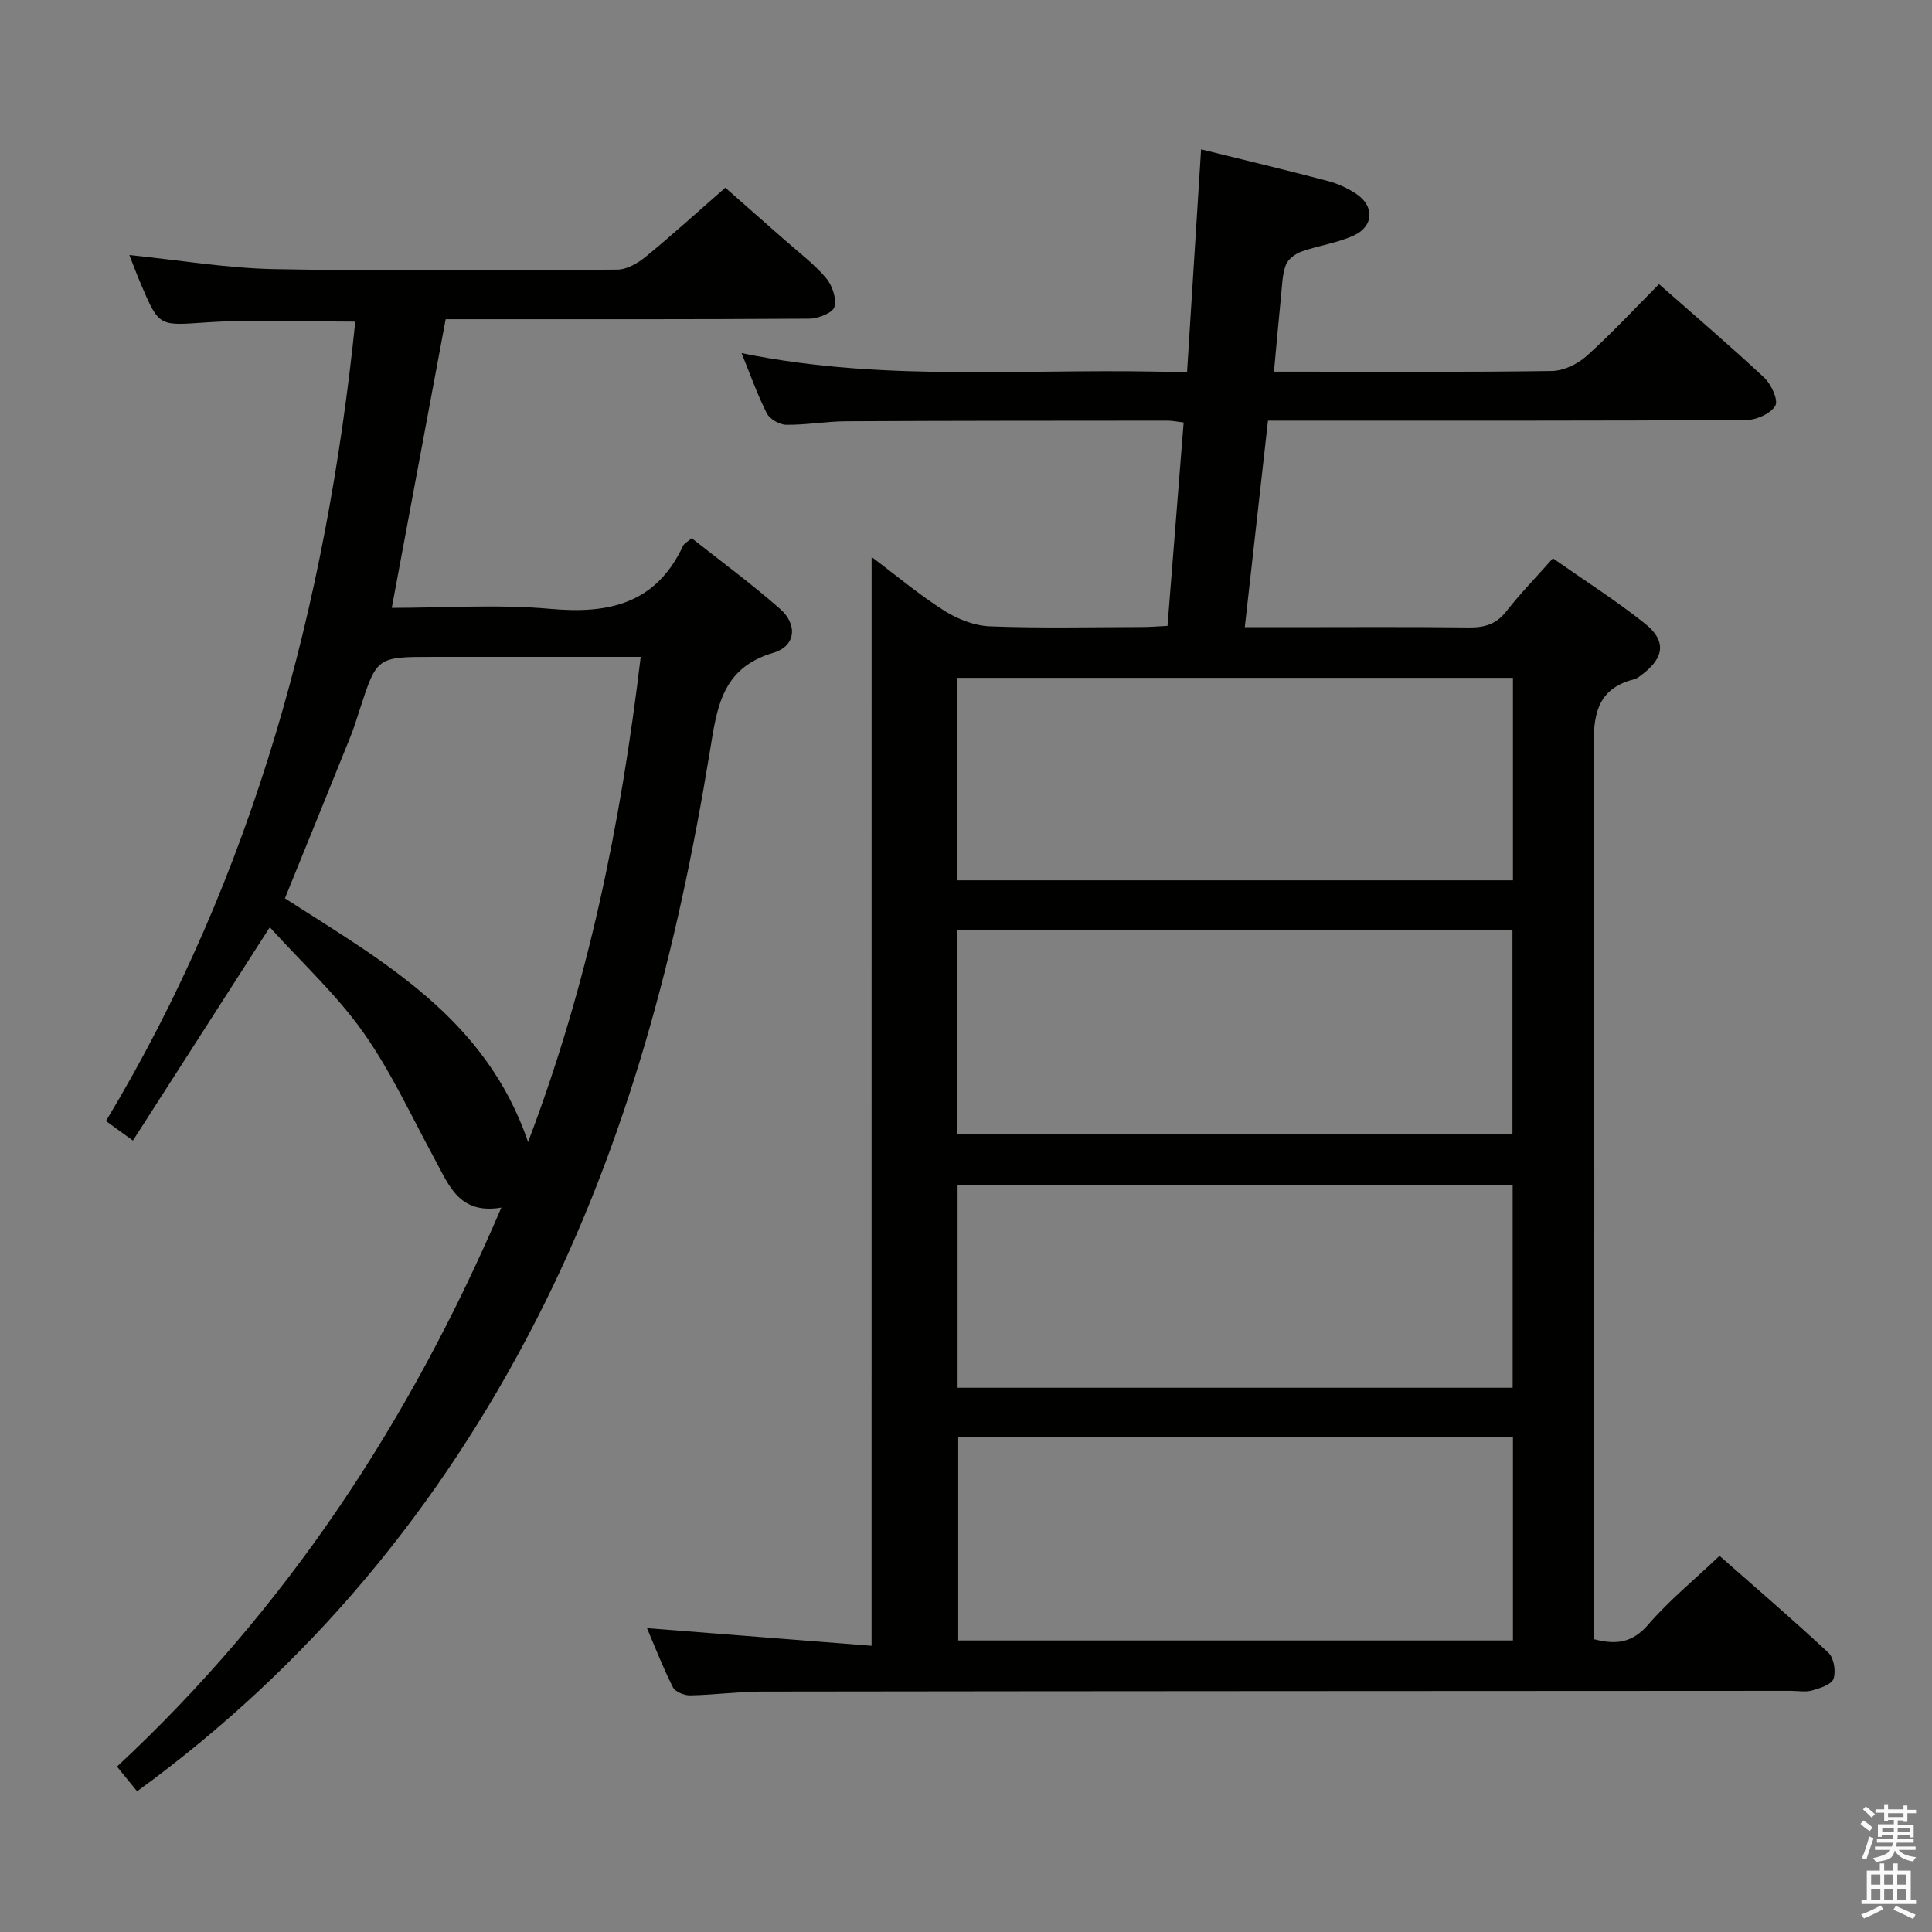 <svg enable-background="new 0 0 400 400" viewBox="0 0 400 400" xmlns="http://www.w3.org/2000/svg"><rect x="0" y="0" width="400" height="400" fill="#808080" stroke="none"/><path d="m385.2 377.6.6-.7c.6.4 1.3.9 1.9 1.5l-.6.7c-.8-.5-1.4-1-1.9-1.5zm.3 7.1c.6-1.4 1.1-2.9 1.5-4.5.3.1.6.3.9.4-.5 1.4-1 2.9-1.5 4.4zm.2-10.1.6-.6c.7.5 1.3 1.1 1.9 1.6l-.7.7c-.6-.6-1.2-1.2-1.8-1.7zm8.4-.8h.8v.9h1.8v.7h-1.8v1.8h-.8v-.3h-1.2v.9h3.3v2.6h-.8v-.4h-2.5c0 .3 0 .6-.1.8h3.4v.7h-3.5c0 .3-.1.6-.1.8h4v.7h-3.5c.7.9 1.9 1.3 3.6 1.5-.2.2-.4.5-.6.9-1.9-.3-3.2-1.1-3.8-2.3-.5 2.1-1.8 2-3.9 2.4-.2-.3-.4-.5-.6-.8 1.9-.4 3.1-.9 3.6-1.7h-3.2v-.7h3.5c.1-.2.1-.5.2-.8h-3.3v-.7h3.4c0-.2 0-.5 0-.8h-2.4v.3h-.8v-2.6h3.3v-.9h-1.2v.3h-.8v-1.8h-1.8v-.7h1.8v-.9h.8v.9h3.2zm-4.4 5.5h2.4c0-.3 0-.6 0-.9h-2.4zm1.2-3.1h3.2v-.8h-3.2zm4.4 2.2h-2.4v.9h2.5v-.9z" fill="#fafafb"/><path d="m389.2 385.8h.9v1.5h1.9v-1.5h.9v1.5h2.7v6h1.1v.9h-11.3v-.9h1.1v-6h2.7zm.2 8.7.5.8c-1.2.6-2.5 1.3-4 1.9-.2-.3-.3-.6-.6-.8 1.6-.6 3-1.3 4.1-1.9zm-2-4.3h1.9v-2.1h-1.9zm0 3.1h1.9v-2.2h-1.9zm2.7-3.1h1.9v-2.1h-1.9zm0 3.1h1.9v-2.2h-1.9zm2.4 1.3c1.4.6 2.7 1.2 4.1 1.8l-.5.9c-1.5-.7-2.8-1.4-4.1-1.9zm2.2-6.5h-1.9v2.1h1.9zm-1.9 5.2h1.9v-2.2h-1.9z" fill="#fafafb"/><g fill="#010100"><path d="m180.46 115.32c5.26 3.94 9.95 7.9 15.09 11.15 2.75 1.74 6.24 3.09 9.45 3.21 10.48.4 20.99.16 31.49.14 1.62 0 3.25-.15 5.23-.24 1.12-14.16 2.22-28 3.34-42.11-1.45-.17-2.4-.38-3.36-.38-22.16.02-44.32.01-66.48.13-4.15.02-8.29.78-12.43.73-1.39-.02-3.42-1.17-4.03-2.38-1.94-3.8-3.36-7.88-5.23-12.46 30.73 6.32 61.2 2.85 92.23 4 .98-15.56 1.93-30.69 2.91-46.19 9.19 2.27 17.72 4.31 26.2 6.54 2.06.54 4.11 1.47 5.89 2.65 3.81 2.51 3.71 6.71-.44 8.63-3.42 1.58-7.32 2.08-10.9 3.36-1.27.45-2.77 1.59-3.21 2.77-.73 1.97-.76 4.23-.98 6.37-.5 4.95-.93 9.91-1.47 15.71h5.04c17.5 0 34.99.12 52.49-.14 2.45-.04 5.34-1.43 7.21-3.11 5.19-4.66 9.94-9.8 14.98-14.87 7.41 6.53 14.76 12.79 21.8 19.38 1.45 1.36 2.95 4.65 2.28 5.79-.96 1.64-3.89 2.95-5.99 2.96-30.82.18-61.65.13-92.48.13-1.99 0-3.98 0-6.57 0-1.59 14.13-3.15 28.08-4.8 42.76h8.39c12.66 0 25.33-.09 37.99.06 3.23.04 5.66-.64 7.74-3.31 2.86-3.66 6.12-7 9.67-11.01 6.43 4.51 12.99 8.68 19.03 13.49 4.51 3.59 4.05 7.06-.5 10.52-.53.4-1.08.88-1.69 1.03-7.92 2.01-8.46 7.63-8.43 14.7.25 59.32.14 118.64.14 177.96v6.1c4.57 1.18 7.92.75 11.19-3.04 4.33-5.01 9.53-9.26 14.76-14.23 7.25 6.39 15.04 13.06 22.53 20.05 1.14 1.07 1.6 3.84 1.08 5.39-.4 1.19-2.77 1.96-4.4 2.42-1.39.4-2.98.09-4.48.09-70.98.04-141.96.05-212.95.15-4.98.01-9.95.7-14.93.79-1.21.02-3.08-.75-3.56-1.71-2.06-4.09-3.72-8.39-5.35-12.21 15.49 1.22 30.82 2.42 46.5 3.65.01-75.56.01-150.08.01-225.42zm17.75 66.94h115.03c0-14.21 0-28.08 0-41.92-38.55 0-76.76 0-115.03 0zm114.97 105.06c0-14.33 0-28.19 0-41.93-38.6 0-76.79 0-114.92 0v41.93zm-114.97-52.59h114.93c0-14.22 0-28.25 0-42.23-38.54 0-76.64 0-114.93 0zm115.03 62.84c-38.57 0-76.78 0-114.85 0v42.07h114.85c0-14.2 0-28.1 0-42.07z"/><path d="m103.8 250.02c-8.76 1.47-10.85-4.64-13.71-9.88-4.84-8.87-9.07-18.19-14.87-26.39-5.51-7.8-12.7-14.41-19.36-21.77-9.71 15.12-18.9 29.45-28.34 44.16-2.18-1.58-3.6-2.61-5.58-4.04 30.7-51.04 45.57-106.87 51.62-165.51-10.28 0-20.43-.51-30.5.14-10.06.65-10.03 1.17-13.87-7.86-.84-1.97-1.59-3.99-2.41-6.07 10.16 1.03 20.09 2.73 30.05 2.92 23.65.45 47.31.26 70.97.1 2.01-.01 4.29-1.36 5.94-2.71 5.41-4.43 10.59-9.15 16.43-14.25 3.1 2.72 7.55 6.63 11.98 10.55 2.99 2.65 6.23 5.08 8.82 8.08 1.31 1.51 2.26 4.27 1.79 6.05-.32 1.22-3.36 2.43-5.2 2.44-23.82.16-47.65.11-71.47.11-1.32 0-2.64 0-3.82 0-3.73 19.97-7.4 39.62-11.16 59.76 10.98 0 22.01-.77 32.89.21 12.15 1.1 21.83-1.13 27.41-13.03.25-.53.93-.85 1.8-1.61 6.17 4.89 12.46 9.51 18.29 14.64 3.7 3.25 3.26 7.73-1.38 9.09-10.82 3.17-11.69 11.54-13.17 20.55-6.68 40.78-16.95 80.53-35.92 117.57-19.9 38.85-46.99 71.62-82.64 97.6-1.33-1.63-2.57-3.15-4.17-5.11 35.01-32.58 60.62-71.4 79.58-115.74zm28.85-114.02c-14.67 0-28.79 0-42.91 0-11.73 0-11.72 0-15.25 10.88-.62 1.89-1.2 3.81-1.94 5.65-4.44 11.03-8.92 22.05-13.56 33.46 20.05 12.93 41.57 24.68 50.34 50.46 12.5-32.9 19.22-66.02 23.32-100.45z"/></g></svg>